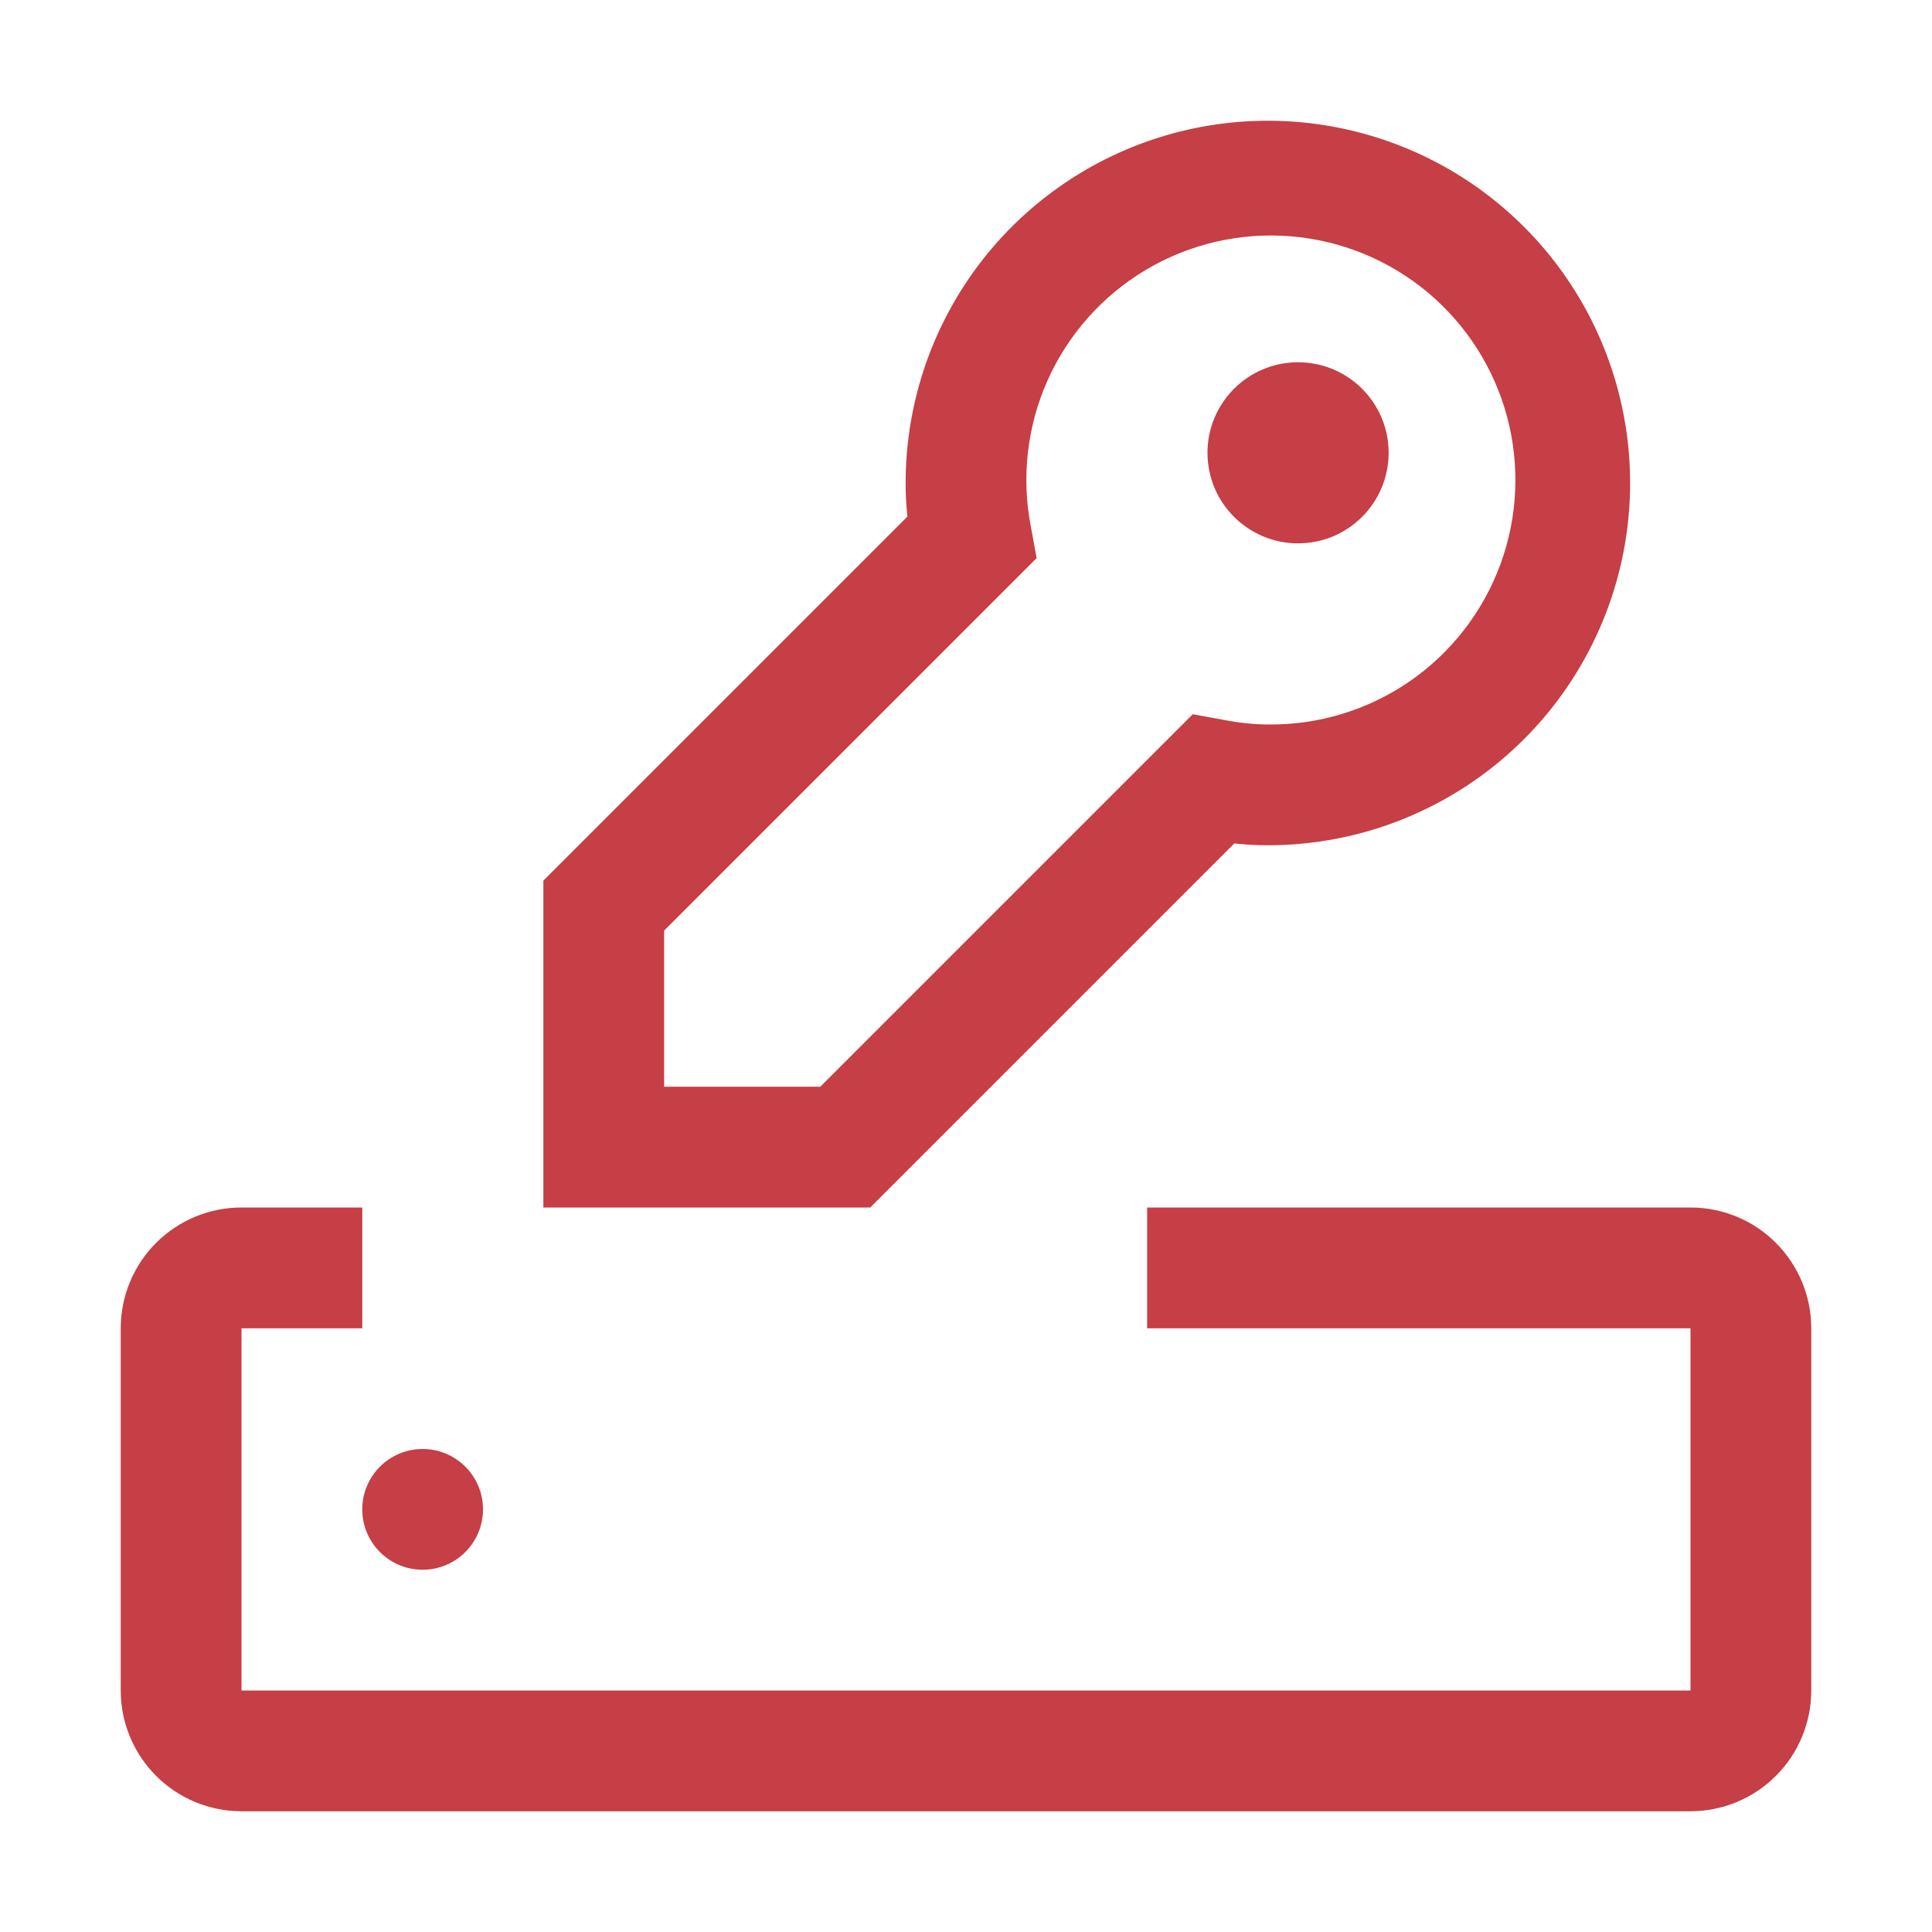 <svg width="57" height="57" viewBox="0 0 57 57" fill="none" xmlns="http://www.w3.org/2000/svg">
<path d="M38.297 16.031C39.773 16.031 40.969 14.835 40.969 13.359C40.969 11.884 39.773 10.688 38.297 10.688C36.821 10.688 35.625 11.884 35.625 13.359C35.625 14.835 36.821 16.031 38.297 16.031Z" fill="#C63E46"/>
<path d="M25.675 35.625H16.031V25.981L26.772 15.24C26.736 14.912 26.718 14.581 26.719 14.25C26.719 12.136 27.346 10.07 28.52 8.312C29.694 6.555 31.363 5.185 33.316 4.376C35.269 3.567 37.418 3.355 39.491 3.768C41.564 4.18 43.469 5.198 44.964 6.693C46.458 8.187 47.476 10.092 47.888 12.165C48.301 14.238 48.089 16.387 47.28 18.34C46.471 20.293 45.102 21.962 43.344 23.136C41.586 24.311 39.52 24.938 37.406 24.938C37.075 24.938 36.745 24.92 36.416 24.884L25.675 35.625ZM19.594 32.062H24.2L35.19 21.072L36.113 21.241C36.539 21.325 36.972 21.37 37.406 21.375C38.896 21.393 40.355 20.95 41.583 20.106C42.81 19.262 43.746 18.058 44.263 16.66C44.779 15.262 44.849 13.739 44.465 12.3C44.08 10.86 43.259 9.575 42.115 8.621C40.971 7.667 39.559 7.09 38.074 6.971C36.589 6.851 35.103 7.194 33.821 7.953C32.539 8.712 31.523 9.849 30.913 11.208C30.303 12.568 30.129 14.083 30.415 15.545L30.584 16.466L19.594 27.456V32.062ZM49.875 35.625H33.844V39.188H49.875V49.875H7.125V39.188H10.688V35.625H7.125C6.18 35.625 5.274 36 4.606 36.668C3.938 37.337 3.562 38.243 3.562 39.188V49.875C3.562 50.82 3.938 51.726 4.606 52.394C5.274 53.062 6.18 53.438 7.125 53.438H49.875C50.82 53.438 51.726 53.062 52.394 52.394C53.062 51.726 53.438 50.82 53.438 49.875V39.188C53.438 38.243 53.062 37.337 52.394 36.668C51.726 36 50.82 35.625 49.875 35.625Z" fill="#C63E46"/>
<path d="M12.469 46.312C13.453 46.312 14.25 45.515 14.25 44.531C14.25 43.547 13.453 42.75 12.469 42.75C11.485 42.75 10.688 43.547 10.688 44.531C10.688 45.515 11.485 46.312 12.469 46.312Z" fill="#C63E46"/>
</svg>
